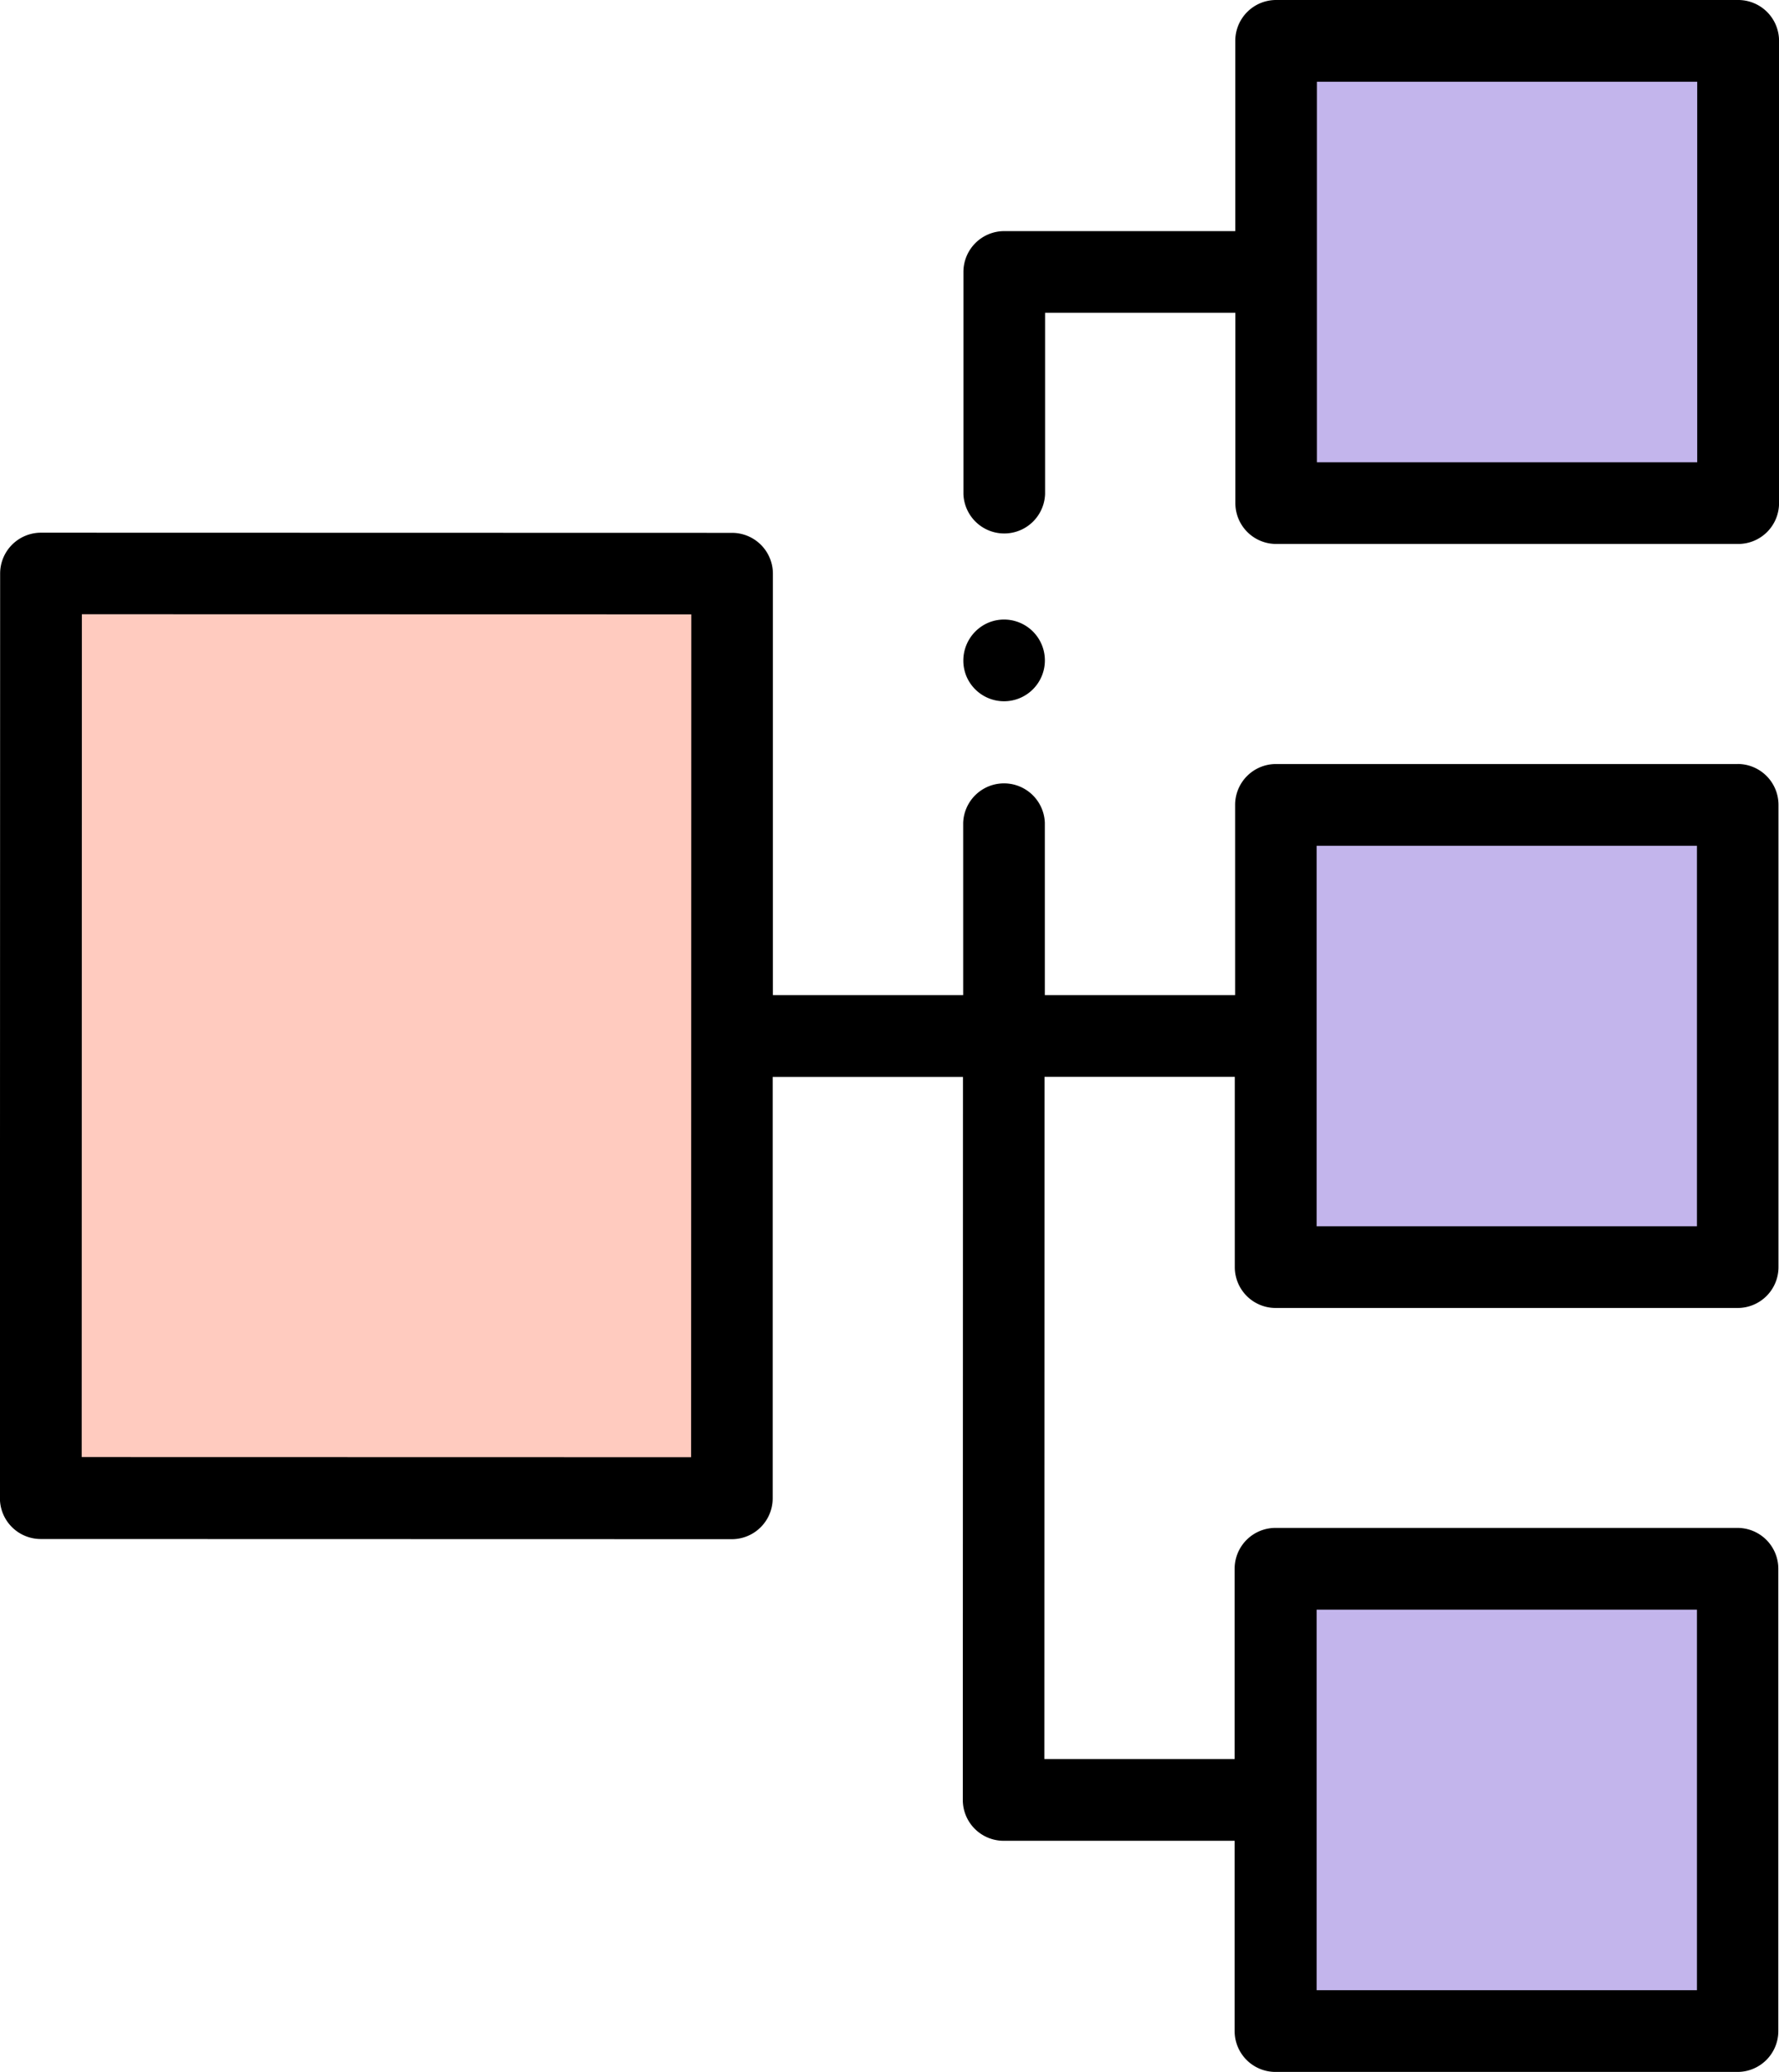 <svg id="diagrama-de-flujo" xmlns="http://www.w3.org/2000/svg" width="66.23" height="77.088" viewBox="0 0 66.23 77.088">
  <g id="Grupo_82174" data-name="Grupo 82174" transform="translate(1.524 1.522)">
    <path id="Trazado_140649" data-name="Trazado 140649" d="M45.741,140.342H71.469v34.4H45.741Z" transform="translate(-45.741 -120.529)" fill="#ffcbbf"/>
    <path id="Trazado_140650" data-name="Trazado 140650" d="M348.223,10.014h17.2v17.2h-17.2Z" transform="translate(-302.239 -10.014)" fill="#c3b5ec"/>
    <path id="Trazado_140651" data-name="Trazado 140651" d="M348.178,196.976h17.2v17.2h-17.2Z" transform="translate(-302.201 -168.554)" fill="#c3b5ec"/>
    <path id="Trazado_140652" data-name="Trazado 140652" d="M348.134,383.939h17.2v17.2h-17.2Z" transform="translate(-302.164 -327.095)" fill="#c3b5ec"/>
  </g>
  <g id="Grupo_82175" data-name="Grupo 82175" transform="translate(0 0)">
    <path id="Trazado_140653" data-name="Trazado 140653" d="M300.461,0l-17.2,0a1.52,1.52,0,0,0-1.521,1.52l0,7.079-8.6,0a1.52,1.52,0,0,0-1.521,1.52l0,8.264a1.521,1.521,0,0,0,3.04,0l0-6.744,7.084,0,0,7.079a1.52,1.52,0,0,0,1.52,1.521l17.2,0a1.52,1.52,0,0,0,1.521-1.52l0-17.2A1.521,1.521,0,0,0,300.461,0Zm-1.524,17.2-14.159,0,0-7.079h0l0-7.079,14.159,0Z" transform="translate(-235.752 0)"/>
    <path id="Trazado_140654" data-name="Trazado 140654" d="M100.418,138.937l-17.2,0a1.52,1.52,0,0,0-1.521,1.52l0,7.079-7.084,0,0-6.414a1.521,1.521,0,0,0-3.04,0l0,6.414-7.084,0,0-15.679a1.52,1.52,0,0,0-1.52-1.521l-25.728-.006a1.52,1.52,0,0,0-1.521,1.52l-.008,34.4a1.52,1.52,0,0,0,1.52,1.521l25.728.006a1.52,1.52,0,0,0,1.521-1.52l0-15.679,7.084,0-.006,26.9a1.52,1.52,0,0,0,1.52,1.521l8.6,0,0,7.079a1.52,1.52,0,0,0,1.52,1.521l17.2,0a1.52,1.52,0,0,0,1.521-1.52l0-17.2a1.52,1.52,0,0,0-1.52-1.521l-17.2,0a1.52,1.52,0,0,0-1.521,1.52l0,7.079-7.084,0,.006-25.382,7.084,0,0,7.079a1.52,1.52,0,0,0,1.52,1.521l17.2,0a1.52,1.52,0,0,0,1.521-1.52l0-17.2a1.521,1.521,0,0,0-1.52-1.52Zm-38.974,25.79-22.688-.005.007-31.358,22.688.005ZM98.89,170.4l0,14.159-14.159,0,0-14.159Zm0-14.263-14.159,0,0-7.079h0l0-7.079,14.159,0Z" transform="translate(-35.715 -110.51)"/>
    <path id="Trazado_140655" data-name="Trazado 140655" d="M271.724,153.752a1.52,1.52,0,1,0,.823-1.985A1.533,1.533,0,0,0,271.724,153.752Z" transform="translate(-235.749 -128.6)"/>
  </g>
</svg>
